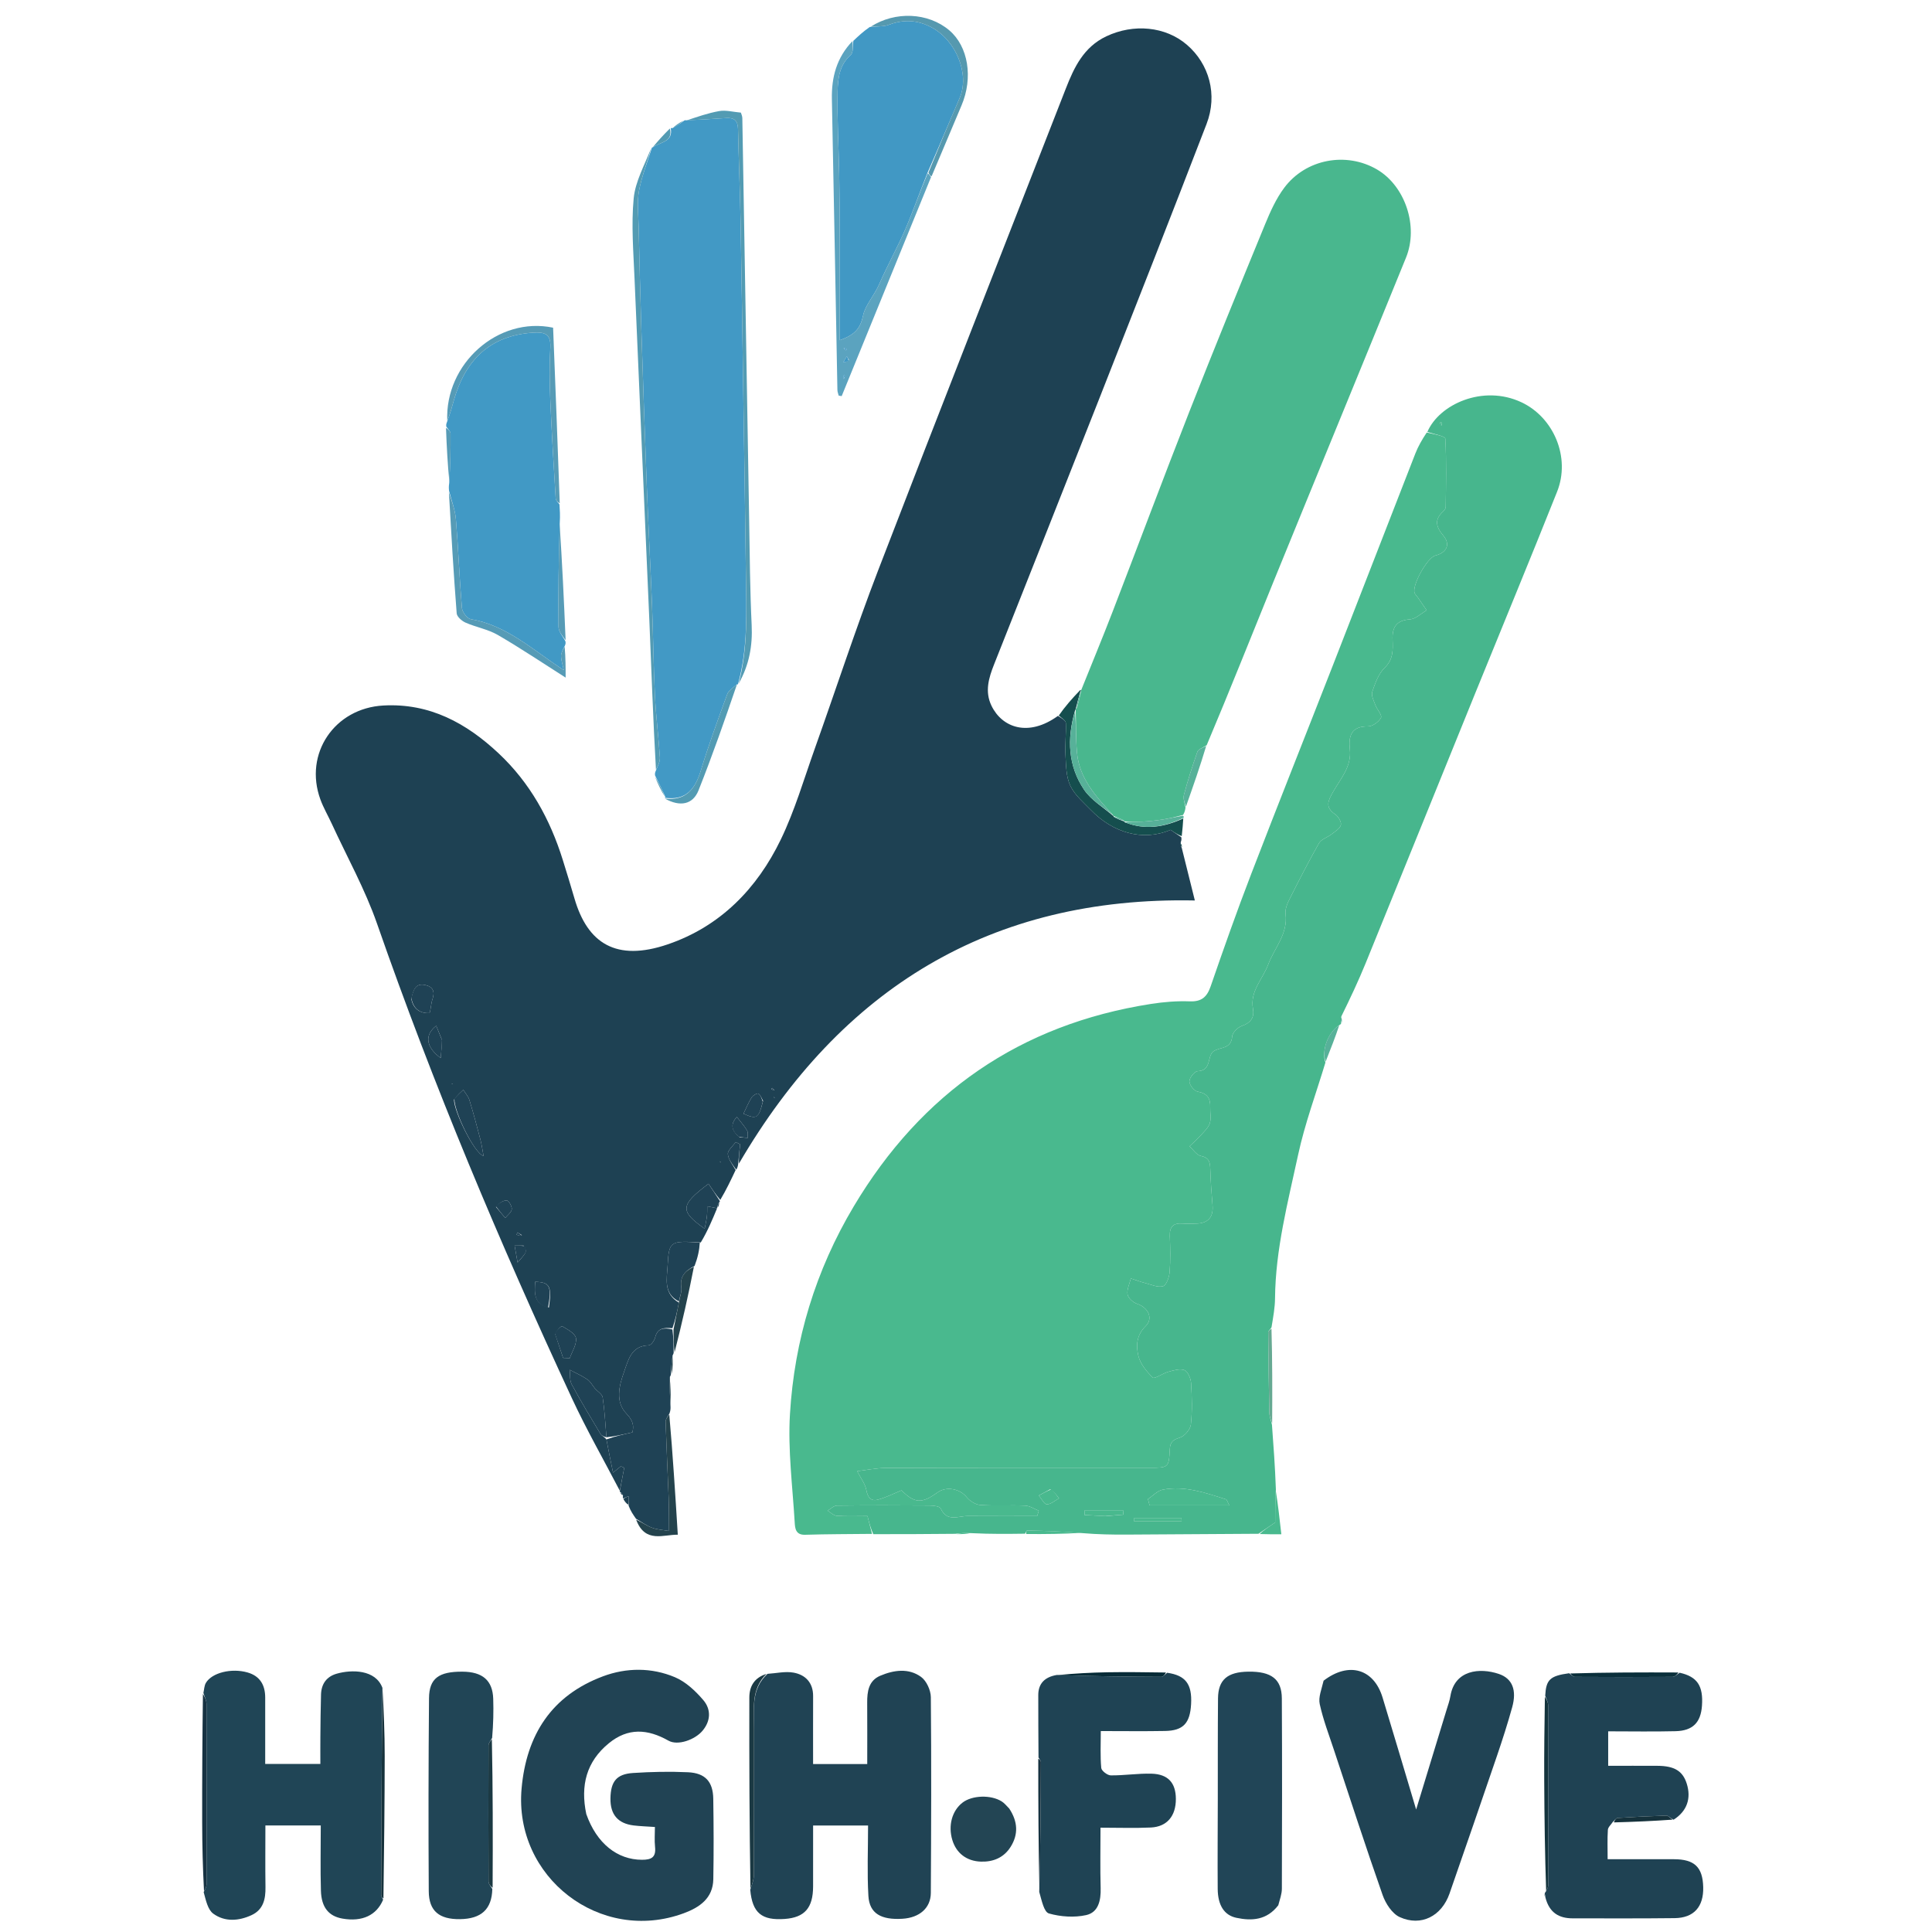 <svg version="1.1" id="Layer_1" xmlns="http://www.w3.org/2000/svg" xmlns:xlink="http://www.w3.org/1999/xlink" x="0px" y="0px"
	 width="100%" viewBox="0 0 720 720" enable-background="new 0 0 720 720" xml:space="preserve">
<path fill="#1E4153" opacity="1" stroke="none"
	d="
M440.235,312.01
	C440.308,312.491 440.382,312.973 440.042,313.852
	C439.891,314.835 440.153,315.42 440.414,316.005
	C442.081,322.705 443.748,329.405 445.285,335.58
	C369.233,334.028 313.49,368.349 275.372,433.652
	C275.312,431.104 275.567,428.768 275.821,426.432
	C275.269,426.159 274.717,425.887 274.165,425.614
	C273.118,427.123 271.132,428.708 271.246,430.123
	C271.412,432.162 273.103,434.077 274.143,436.046
	C272.377,439.786 270.61,443.527 268.424,447.166
	C266.68,445.096 265.356,443.13 264.027,441.155
	C253.468,449.132 253.247,451.276 262.62,457.918
	C262.934,456.189 263.278,454.693 263.457,453.177
	C263.598,451.98 263.535,450.759 263.563,449.548
	C264.789,449.792 266.014,450.035 267.24,450.279
	C265.481,454.523 263.723,458.767 261.159,463.025
	C249.753,462.402 249.297,462.378 248.796,471.788
	C248.554,476.322 247.127,482.057 252.999,485.423
	C252.333,488.898 251.667,491.949 250.583,495
	C247.322,494.674 244.992,495.002 244.152,498.446
	C243.873,499.59 242.617,501.344 241.768,501.366
	C235.282,501.541 234.217,506.657 232.609,511.134
	C230.686,516.487 229.197,522.437 233.523,526.903
	C236.16,529.626 236.191,531.661 235.674,533.806
	C232.062,534.625 229.031,535.313 226.005,535.629
	C225.579,530.415 225.323,525.546 224.597,520.748
	C224.413,519.537 222.7,518.577 221.74,517.459
	C220.78,516.341 220.078,514.882 218.912,514.085
	C216.854,512.679 214.529,511.663 212.316,510.484
	C212.536,512.316 212.249,514.422 213.064,515.932
	C216.435,522.177 220.107,528.262 223.766,534.347
	C224.207,535.08 225.241,535.458 226,536.43
	C226.788,540.68 227.576,544.5 228.465,548.808
	C230.125,547.459 230.741,546.959 231.357,546.459
	C231.783,546.636 232.21,546.814 232.637,546.992
	C232.084,549.839 231.531,552.687 230.977,555.534
	C224.999,544.056 218.565,532.79 213.12,521.065
	C186.256,463.218 161.512,404.504 140.514,344.226
	C136.048,331.406 129.333,319.368 123.636,306.977
	C122.247,303.955 120.541,301.056 119.404,297.946
	C113.161,280.865 124.655,263.915 142.881,262.922
	C160.11,261.983 173.794,269.467 185.832,280.76
	C197.523,291.727 205.017,305.32 209.748,320.521
	C211.23,325.28 212.698,330.045 214.087,334.832
	C218.942,351.556 229.628,358.489 248.847,351.934
	C268.419,345.258 282.134,331.175 290.969,312.887
	C296.216,302.025 299.625,290.264 303.698,278.849
	C311.574,256.774 318.827,234.464 327.24,212.597
	C350.297,152.67 373.821,92.921 397.161,33.103
	C400.285,25.096 403.84,17.534 412.305,13.531
	C422.452,8.733 434.321,9.816 442.304,16.669
	C450.644,23.829 453.851,35.284 449.652,46.192
	C436.452,80.477 423.005,114.666 409.551,148.852
	C396.587,181.792 383.49,214.679 370.467,247.596
	C368.48,252.616 366.928,257.695 369.498,263.01
	C373.451,271.187 383.218,274.782 394.265,266.791
	C395.771,267.684 397.177,268.551 397.211,269.469
	C397.36,273.445 396.855,277.451 397.076,281.419
	C397.291,285.275 397.294,289.48 398.875,292.831
	C400.516,296.309 403.824,299.058 406.605,301.929
	C414.685,310.271 425.888,313.711 436.232,309.258
	C437.537,310.155 438.886,311.083 440.235,312.01
M169.191,409.813
	C169.191,414.271 176.807,429.918 180.216,430.8
	C179.769,428.453 179.504,426.465 179,424.538
	C177.722,419.656 176.423,414.774 174.94,409.952
	C174.517,408.575 173.434,407.401 172.654,406.134
	C171.595,407.112 170.536,408.091 169.191,409.813
M153.297,372.335
	C154.02,376 156.539,377.681 159.976,377.556
	C160.425,377.539 160.574,374.101 161.174,372.356
	C162.128,369.583 161.42,367.778 158.544,367.102
	C154.856,366.236 154.037,368.894 153.297,372.335
M206.876,497.064
	C207.865,500.056 208.854,503.049 209.843,506.041
	C210.675,506.075 211.507,506.109 212.339,506.143
	C213.207,503.645 214.976,501.018 214.644,498.692
	C214.398,496.967 211.533,495.442 209.57,494.273
	C209.153,494.025 207.588,495.703 206.876,497.064
M164.578,387.211
	C163.925,385.607 163.272,384.003 162.57,382.279
	C158.174,385.638 158.637,390.215 164.235,394.303
	C164.477,391.789 164.661,389.875 164.578,387.211
M204.559,487.289
	C205.692,479.308 204.915,477.847 199.447,477.685
	C199.155,481.771 198.855,485.861 204.559,487.289
M284.382,410.253
	C283.816,409.308 283.443,408.008 282.61,407.558
	C282.141,407.305 280.578,408.244 280.095,409.014
	C278.907,410.911 278.058,413.022 277.069,415.054
	C282.039,417.261 282.719,416.829 284.382,410.253
M184.827,449.775
	C185.98,451.15 187.133,452.525 188.286,453.899
	C189.156,452.818 190.605,451.796 190.726,450.636
	C190.839,449.553 189.564,447.374 188.861,447.357
	C187.442,447.324 185.996,448.432 184.827,449.775
M275.629,423.802
	C276.652,423.888 277.675,423.974 278.698,424.06
	C278.618,423.116 278.839,421.986 278.396,421.263
	C277.351,419.558 275.989,418.046 274.595,416.249
	C272.208,418.878 272.414,421.176 275.629,423.802
M195.126,464.196
	C193.947,464.196 192.767,464.196 191.776,464.196
	C192.224,466.726 192.558,468.614 192.891,470.493
	C196.452,466.497 196.452,466.497 195.126,464.196
M194.527,460.314
	C193.979,459.975 193.432,459.636 192.884,459.297
	C192.749,459.572 192.614,459.846 192.479,460.121
	C193.016,460.326 193.552,460.531 194.527,460.314
M288.568,406.296
	C288.295,406.011 288.023,405.725 287.75,405.44
	C287.632,405.553 287.405,405.758 287.412,405.765
	C287.666,406.066 287.942,406.35 288.568,406.296
M168.755,403.825
	C168.588,403.881 168.421,403.936 168.255,403.991
	C168.422,404.045 168.59,404.099 168.755,403.825
M288.738,409.185
	C288.624,409.028 288.509,408.871 288.395,408.713
	C288.418,408.932 288.441,409.151 288.738,409.185
M268.262,432.815
	C268.376,432.973 268.49,433.131 268.605,433.288
	C268.582,433.069 268.559,432.85 268.262,432.815
M290.588,407.517
	C290.588,407.517 290.477,407.584 290.588,407.517
M280.482,420.589
	C280.482,420.589 280.416,420.477 280.482,420.589
z"/>
<path fill="#49B98E" opacity="1" stroke="none"
	d="
M324.99,571.632
	C316.669,571.725 308.345,571.705 300.03,571.965
	C296.465,572.076 296.288,569.479 296.163,567.364
	C295.367,553.93 293.597,540.412 294.39,527.055
	C296.031,499.449 303.961,473.392 318.192,449.54
	C343.397,407.296 380.127,381.75 428.946,374.135
	C433.694,373.394 438.573,372.994 443.363,373.174
	C447.826,373.341 449.803,371.57 451.204,367.502
	C456.023,353.507 460.96,339.542 466.276,325.729
	C476.314,299.643 486.678,273.683 496.846,247.648
	C507.073,221.463 517.21,195.243 527.44,169.059
	C528.463,166.44 529.854,163.964 531.701,161.193
	C534.524,161.802 538.575,162.538 538.628,163.496
	C539.097,171.961 538.876,180.465 538.782,188.957
	C538.775,189.525 538.253,190.204 537.788,190.633
	C534.462,193.695 535.17,196.368 537.887,199.611
	C540.625,202.88 539.176,205.94 534.935,207.028
	C531.891,207.808 526.104,218.173 527.186,220.996
	C527.412,221.584 527.961,222.043 528.334,222.58
	C529.456,224.194 530.565,225.818 531.678,227.438
	C529.604,228.623 527.592,230.664 525.442,230.821
	C520.383,231.192 518.812,233.709 518.969,238.305
	C519.097,242.076 519.348,245.662 516.019,248.867
	C513.72,251.081 512.489,254.62 511.408,257.782
	C510.946,259.135 511.936,261.087 512.526,262.671
	C513.158,264.37 515.158,266.506 514.66,267.465
	C513.851,269.024 511.482,270.729 509.794,270.706
	C503.476,270.623 502.523,274.425 503.055,279.224
	C503.772,285.68 499.619,290.136 496.828,295.07
	C494.971,298.353 493.648,300.818 497.588,303.471
	C498.746,304.251 500.005,306.365 499.707,307.452
	C499.324,308.848 497.485,309.915 496.145,310.959
	C494.66,312.116 492.405,312.733 491.572,314.202
	C487.633,321.14 484.003,328.258 480.416,335.388
	C479.626,336.959 478.889,338.914 479.098,340.569
	C480.045,348.046 474.935,353.264 472.591,359.516
	C470.565,364.918 465.768,369.37 466.95,375.947
	C467.521,379.124 466.162,381.198 462.818,382.327
	C461.284,382.844 459.292,384.824 459.19,386.261
	C458.841,391.143 454.573,390.072 452.189,391.831
	C449.792,393.6 451.612,398.989 446.319,399.2
	C445.167,399.246 443.255,401.658 443.251,402.985
	C443.246,404.315 445.025,406.58 446.311,406.808
	C449.889,407.442 451.131,409.284 451.012,412.62
	C450.941,414.618 451.44,416.759 450.868,418.579
	C450.344,420.246 448.807,421.643 447.565,423.022
	C446.237,424.497 444.732,425.812 443.304,427.197
	C444.697,428.445 445.936,430.463 447.515,430.778
	C450.679,431.409 450.961,433.211 451.04,435.774
	C451.178,440.237 451.486,444.699 451.877,449.148
	C452.265,453.57 450.238,455.93 445.731,455.996
	C444.065,456.02 442.39,456.102 440.733,455.98
	C437.351,455.73 435.826,457.082 435.96,460.597
	C436.132,465.091 436.241,469.614 435.886,474.086
	C435.736,475.98 434.669,478.995 433.426,479.336
	C431.426,479.884 428.916,478.705 426.656,478.124
	C424.887,477.668 423.17,477.012 421.429,476.445
	C420.957,478.444 419.891,480.545 420.21,482.408
	C420.443,483.771 422.304,485.411 423.779,485.898
	C427.862,487.247 429.935,491.298 426.943,494.217
	C423.48,497.597 423.363,501.541 424.224,505.23
	C424.932,508.261 427.303,511.153 429.625,513.393
	C430.248,513.993 433.336,511.78 435.391,511.227
	C437.36,510.698 439.753,509.931 441.406,510.613
	C442.707,511.15 443.777,513.692 443.883,515.409
	C444.202,520.556 444.362,525.775 443.803,530.88
	C443.602,532.708 441.457,535.217 439.688,535.766
	C437.156,536.552 436.095,537.404 435.957,540.041
	C435.593,546.991 435.5,546.997 428.37,546.998
	C395.705,547.002 363.041,546.953 330.377,547.061
	C326.419,547.074 322.462,547.925 319.458,548.276
	C320.773,550.87 322.435,552.97 322.864,555.297
	C323.366,558.022 324.544,559.527 327.049,558.896
	C330.086,558.132 332.938,556.633 335.978,555.409
	C340.778,560.241 343.538,560.449 349.318,556.225
	C352.669,553.776 357.722,554.806 360.218,557.904
	C361.39,559.358 363.527,560.737 365.315,560.86
	C370.868,561.241 376.47,560.851 382.038,561.097
	C383.758,561.174 385.43,562.328 387.123,562.988
	C386.921,563.659 386.719,564.329 386.517,565
	C377.907,565 369.297,565.042 360.688,564.98
	C357.13,564.954 352.94,567.338 350.575,562.183
	C350.185,561.333 347.843,561.071 346.398,561.06
	C334.9,560.97 323.4,560.95 311.902,561.091
	C310.733,561.105 309.578,562.324 308.416,562.984
	C309.567,563.654 310.685,564.824 311.875,564.903
	C315.66,565.152 319.472,564.995 323.283,564.995
	C323.932,567.518 324.461,569.575 324.99,571.632
z"/>
<path fill="#47B68D" opacity="1" stroke="none"
	d="
M325.449,571.739
	C324.461,569.575 323.932,567.518 323.283,564.995
	C319.472,564.995 315.66,565.152 311.875,564.903
	C310.685,564.824 309.567,563.654 308.416,562.984
	C309.578,562.324 310.733,561.105 311.902,561.091
	C323.4,560.95 334.9,560.97 346.398,561.06
	C347.843,561.071 350.185,561.333 350.575,562.183
	C352.94,567.338 357.13,564.954 360.688,564.98
	C369.297,565.042 377.907,565 386.517,565
	C386.719,564.329 386.921,563.659 387.123,562.988
	C385.43,562.328 383.758,561.174 382.038,561.097
	C376.47,560.851 370.868,561.241 365.315,560.86
	C363.527,560.737 361.39,559.358 360.218,557.904
	C357.722,554.806 352.669,553.776 349.318,556.225
	C343.538,560.449 340.778,560.241 335.978,555.409
	C332.938,556.633 330.086,558.132 327.049,558.896
	C324.544,559.527 323.366,558.022 322.864,555.297
	C322.435,552.97 320.773,550.87 319.458,548.276
	C322.462,547.925 326.419,547.074 330.377,547.061
	C363.041,546.953 395.705,547.002 428.37,546.998
	C435.5,546.997 435.593,546.991 435.957,540.041
	C436.095,537.404 437.156,536.552 439.688,535.766
	C441.457,535.217 443.602,532.708 443.803,530.88
	C444.362,525.775 444.202,520.556 443.883,515.409
	C443.777,513.692 442.707,511.15 441.406,510.613
	C439.753,509.931 437.36,510.698 435.391,511.227
	C433.336,511.78 430.248,513.993 429.625,513.393
	C427.303,511.153 424.932,508.261 424.224,505.23
	C423.363,501.541 423.48,497.597 426.943,494.217
	C429.935,491.298 427.862,487.247 423.779,485.898
	C422.304,485.411 420.443,483.771 420.21,482.408
	C419.891,480.545 420.957,478.444 421.429,476.445
	C423.17,477.012 424.887,477.668 426.656,478.124
	C428.916,478.705 431.426,479.884 433.426,479.336
	C434.669,478.995 435.736,475.98 435.886,474.086
	C436.241,469.614 436.132,465.091 435.96,460.597
	C435.826,457.082 437.351,455.73 440.733,455.98
	C442.39,456.102 444.065,456.02 445.731,455.996
	C450.238,455.93 452.265,453.57 451.877,449.148
	C451.486,444.699 451.178,440.237 451.04,435.774
	C450.961,433.211 450.679,431.409 447.515,430.778
	C445.936,430.463 444.697,428.445 443.304,427.197
	C444.732,425.812 446.237,424.497 447.565,423.022
	C448.807,421.643 450.344,420.246 450.868,418.579
	C451.44,416.759 450.941,414.618 451.012,412.62
	C451.131,409.284 449.889,407.442 446.311,406.808
	C445.025,406.58 443.246,404.315 443.251,402.985
	C443.255,401.658 445.167,399.246 446.319,399.2
	C451.612,398.989 449.792,393.6 452.189,391.831
	C454.573,390.072 458.841,391.143 459.19,386.261
	C459.292,384.824 461.284,382.844 462.818,382.327
	C466.162,381.198 467.521,379.124 466.95,375.947
	C465.768,369.37 470.565,364.918 472.591,359.516
	C474.935,353.264 480.045,348.046 479.098,340.569
	C478.889,338.914 479.626,336.959 480.416,335.388
	C484.003,328.258 487.633,321.14 491.572,314.202
	C492.405,312.733 494.66,312.116 496.145,310.959
	C497.485,309.915 499.324,308.848 499.707,307.452
	C500.005,306.365 498.746,304.251 497.588,303.471
	C493.648,300.818 494.971,298.353 496.828,295.07
	C499.619,290.136 503.772,285.68 503.055,279.224
	C502.523,274.425 503.476,270.623 509.794,270.706
	C511.482,270.729 513.851,269.024 514.66,267.465
	C515.158,266.506 513.158,264.37 512.526,262.671
	C511.936,261.087 510.946,259.135 511.408,257.782
	C512.489,254.62 513.72,251.081 516.019,248.867
	C519.348,245.662 519.097,242.076 518.969,238.305
	C518.812,233.709 520.383,231.192 525.442,230.821
	C527.592,230.664 529.604,228.623 531.678,227.438
	C530.565,225.818 529.456,224.194 528.334,222.58
	C527.961,222.043 527.412,221.584 527.186,220.996
	C526.104,218.173 531.891,207.808 534.935,207.028
	C539.176,205.94 540.625,202.88 537.887,199.611
	C535.17,196.368 534.462,193.695 537.788,190.633
	C538.253,190.204 538.775,189.525 538.782,188.957
	C538.876,180.465 539.097,171.961 538.628,163.496
	C538.575,162.538 534.524,161.802 531.939,160.968
	C536.305,150.699 552.65,143.199 566.97,149.904
	C579.048,155.56 585.367,170.48 580.285,183.243
	C570.252,208.439 559.867,233.496 549.661,258.624
	C536.075,292.077 522.552,325.556 508.925,358.993
	C506.268,365.512 503.262,371.89 499.912,378.712
	C499.543,379.834 499.68,380.576 499.816,381.319
	C499.816,381.319 499.761,381.721 499.23,381.955
	C494.769,384.848 492.457,391.552 493.94,395.986
	C490.488,407.449 486.271,418.747 483.76,430.412
	C479.966,448.038 475.331,465.594 475.166,483.843
	C475.135,487.266 474.519,490.684 473.844,494.689
	C473.208,495.651 472.63,496.031 472.633,496.405
	C472.717,506.372 472.819,516.339 473.037,526.304
	C473.072,527.864 473.679,529.412 474.021,530.966
	C474.599,538.752 475.177,546.538 475.484,555.058
	C475.214,559.914 475.214,564.036 475.214,567.38
	C472.616,569.141 470.81,570.367 469.003,571.592
	C452.607,571.697 436.211,571.818 419.815,571.898
	C414.512,571.924 409.209,571.843 403.316,571.347
	C396.077,570.697 389.429,570.497 382.779,570.378
	C382.529,570.373 382.265,571.15 382.007,571.562
	C375.64,571.643 369.273,571.723 362.343,571.375
	C359.855,571.166 357.931,571.387 356.006,571.608
	C345.973,571.687 335.94,571.767 325.449,571.739
M448.43,561
	C451.461,561 454.492,561 458.139,561
	C457.359,559.533 457.228,558.86 456.914,558.76
	C449.254,556.321 441.567,553.605 433.378,555.137
	C431.367,555.513 429.647,557.445 427.794,558.661
	C428.003,559.441 428.213,560.221 428.423,561
	C434.767,561 441.11,561 448.43,561
M412.393,565
	C414.473,564.828 416.554,564.656 418.634,564.485
	C418.596,563.927 418.558,563.368 418.521,562.81
	C413.772,562.81 409.023,562.81 404.274,562.81
	C404.242,563.409 404.21,564.007 404.178,564.605
	C406.607,564.737 409.036,564.868 412.393,565
M391.392,555.007
	C389.973,555.782 388.555,556.557 387.136,557.333
	C388.131,558.498 389.105,560.586 390.125,560.609
	C391.623,560.643 393.154,559.2 394.67,558.386
	C393.842,557.269 393.014,556.152 391.392,555.007
M432.456,567
	C435.094,567 437.731,567 440.368,567
	C440.341,566.561 440.314,566.121 440.287,565.682
	C434.429,565.682 428.571,565.682 422.713,565.682
	C422.703,566.121 422.693,566.561 422.683,567
	C425.622,567 428.561,567 432.456,567
M537.202,158.609
	C537.207,158.215 537.211,157.82 537.215,157.425
	C537.051,157.424 536.745,157.411 536.744,157.423
	C536.714,157.815 536.712,158.21 537.202,158.609
z"/>
<path fill="#49B78E" opacity="1" stroke="none"
	d="
M441.797,300.955
	C441.68,301.783 441.562,302.61 440.876,303.723
	C437.901,304.496 435.509,305.079 433.084,305.44
	C430.572,305.814 428.033,306.075 425.497,306.196
	C423.32,306.3 421.131,306.136 418.949,306.104
	C418.952,306.117 418.928,306.128 418.807,305.793
	C417.433,305.008 416.179,304.558 414.958,304.081
	C414.99,304.055 414.924,304.12 414.809,303.792
	C408.421,296.833 402.204,290.099 401.359,280.413
	C400.904,275.2 401.038,269.936 400.879,264.528
	C400.851,264.36 400.938,264.033 401.245,263.886
	C401.997,261.742 402.441,259.744 402.845,257.58
	C402.805,257.413 402.96,257.106 402.96,257.106
	C406.846,247.425 410.845,237.787 414.598,228.055
	C424.178,203.209 433.48,178.254 443.212,153.468
	C452.398,130.076 461.917,106.812 471.467,83.565
	C473.412,78.83 475.584,73.998 478.626,69.941
	C486.673,59.206 501.72,56.487 513.141,63.14
	C523.607,69.237 528.754,84.277 523.978,96.018
	C507.608,136.265 491.033,176.429 474.636,216.665
	C466.407,236.859 458.392,257.141 449.704,277.697
	C448.131,278.72 446.563,279.227 446.23,280.171
	C444.363,285.453 442.659,290.803 441.216,296.215
	C440.835,297.642 441.573,299.367 441.797,300.955
z"/>
<path fill="#4299C5" opacity="1" stroke="none"
	d="
M244.131,288.996
	C244.068,288.548 244.004,288.101 244.396,287.229
	C245.235,285.291 246.03,283.749 245.931,282.267
	C245.416,274.522 244.445,266.804 244.066,259.055
	C243.521,247.939 243.435,236.803 243,225.681
	C242.416,210.761 241.612,195.85 241.037,180.93
	C240.289,161.517 239.633,142.101 239.012,122.683
	C238.603,109.894 238.297,97.101 238.005,84.309
	C237.905,79.898 237.354,75.366 238.142,71.099
	C239.156,65.611 241.311,60.333 242.974,54.965
	C242.974,54.965 243.003,54.996 243.313,54.86
	C246.237,52.868 250.894,52.882 249.973,47.789
	C249.973,47.789 250.117,47.662 250.613,47.749
	C252.406,46.864 253.703,45.893 255,44.921
	C255,44.921 255.185,44.745 255.782,44.832
	C261.159,44.609 265.941,44.303 270.722,43.992
	C273.595,43.806 274.972,44.988 275.037,48.026
	C275.281,59.466 275.769,70.901 275.984,82.341
	C276.389,103.759 276.672,125.18 276.996,146.6
	C277.336,169.1 277.721,191.599 277.978,214.101
	C278.134,227.816 278.788,241.584 275.007,255.021
	C275.007,255.021 274.996,255.003 274.633,255.039
	C273.151,256.295 271.519,257.327 270.995,258.764
	C267.568,268.149 264.111,277.54 261.204,287.093
	C259.088,294.049 255.669,298.463 247.708,297.297
	C247.708,297.297 247.978,297.228 247.912,296.871
	C246.608,294.008 245.37,291.502 244.131,288.996
z"/>
<path fill="#214354" opacity="1" stroke="none"
	d="
M218.492,676.049
	C222.365,687.015 230.056,693.068 239.244,693.087
	C242.808,693.095 244.526,692.145 244.117,688.302
	C243.857,685.863 244.068,683.374 244.068,680.865
	C241.091,680.658 238.606,680.59 236.15,680.292
	C230.249,679.577 227.401,676.194 227.499,670.191
	C227.601,663.906 229.766,661.142 235.933,660.741
	C242.729,660.298 249.58,660.151 256.38,660.465
	C262.827,660.762 265.715,663.978 265.813,670.348
	C265.967,680.338 266.01,690.333 265.83,700.322
	C265.702,707.429 260.718,710.832 254.838,713.005
	C223.734,724.498 191.43,699.619 194.381,666.524
	C196.162,646.545 205.555,631.884 224.695,624.721
	C233.453,621.443 242.847,621.384 251.537,625.056
	C255.565,626.758 259.187,630.164 262.093,633.566
	C265.001,636.972 264.949,641.267 261.802,645.011
	C259.005,648.339 252.619,650.671 249.118,648.691
	C241.341,644.294 234.036,643.812 226.894,649.66
	C218.548,656.494 216.246,665.365 218.492,676.049
z"/>
<path fill="#204354" opacity="1" stroke="none"
	d="
M286.02,623.791
	C289.279,623.592 292.653,622.767 295.769,623.343
	C300.206,624.163 303.043,627.121 303.023,632.094
	C302.99,640.408 303.014,648.722 303.014,657.417
	C309.685,657.417 316.074,657.417 323.194,657.417
	C323.194,649.789 323.23,642.184 323.179,634.581
	C323.151,630.383 323.688,626.341 328.042,624.499
	C333.098,622.36 338.612,621.564 343.256,624.934
	C345.282,626.405 346.87,629.895 346.895,632.485
	C347.126,656.796 347.027,681.11 346.894,705.423
	C346.863,711.067 342.668,714.671 336.327,715.065
	C328.329,715.563 324.015,713.078 323.628,706.577
	C323.117,697.97 323.502,689.31 323.502,680.31
	C316.479,680.31 310.08,680.31 303.021,680.31
	C303.021,687.834 303.035,695.433 303.017,703.032
	C302.997,711.032 299.859,714.605 292.439,715.137
	C283.921,715.747 280.375,712.978 279.59,704.24
	C280.368,702.025 280.957,700.314 280.963,698.602
	C281.029,680.487 280.986,662.373 281.009,644.259
	C281.018,637.04 279.787,629.495 286.02,623.791
z"/>
<path fill="#204556" opacity="1" stroke="none"
	d="
M142.779,707.959
	C140.339,713.788 134.972,716.283 127.624,715.004
	C122.534,714.118 119.78,710.87 119.596,704.596
	C119.362,696.625 119.54,688.642 119.54,680.299
	C112.451,680.299 105.903,680.299 98.905,680.299
	C98.905,688.052 98.824,695.669 98.935,703.283
	C99.001,707.739 98.148,711.682 93.729,713.721
	C88.944,715.929 83.783,716.287 79.497,713.178
	C77.416,711.668 76.746,708.212 75.896,705.124
	C76.571,703.844 76.975,703.077 76.976,702.309
	C77.01,679.867 77.024,657.425 76.952,634.983
	C76.947,633.621 76.204,632.261 75.805,630.901
	C76.095,629.645 76.103,628.222 76.728,627.163
	C78.971,623.361 86.274,621.563 92.255,623.278
	C96.9,624.61 98.83,627.973 98.832,632.628
	C98.835,640.745 98.833,648.862 98.833,657.369
	C105.624,657.369 112.008,657.369 119.388,657.369
	C119.388,654.213 119.361,650.816 119.394,647.42
	C119.446,642.106 119.474,636.79 119.635,631.479
	C119.753,627.582 121.668,624.821 125.486,623.734
	C130.994,622.165 139.949,622.109 142.525,629.027
	C142.203,655.185 142.111,680.678 142.062,706.172
	C142.061,706.767 142.529,707.363 142.779,707.959
z"/>
<path fill="#4199C5" opacity="1" stroke="none"
	d="
M210.721,239.03
	C210.79,239.462 210.859,239.894 210.503,240.666
	C209.723,242.175 209.069,243.348 209.088,244.511
	C209.112,246.058 209.661,247.596 210.112,249.745
	C198.443,242.141 188.864,233.033 175.448,230.743
	C174.105,230.513 172.278,228.11 172.149,226.591
	C171.218,215.572 170.822,204.508 169.901,193.488
	C169.604,189.938 168.239,186.477 167.362,182.975
	C167.275,182.218 167.187,181.461 167.412,180.005
	C167.813,173.402 167.97,167.497 167.914,161.595
	C167.905,160.721 166.882,159.857 166.328,158.989
	C166.273,158.546 166.218,158.104 166.593,157.23
	C167.713,154.31 168.397,151.821 169.094,149.335
	C173.244,134.539 182.257,125.048 198.68,123.969
	C202.782,123.699 205.388,124.331 205.093,129.464
	C204.726,135.832 204.792,142.247 205.057,148.626
	C205.57,160.999 206.329,173.361 207.084,185.722
	C207.132,186.509 208.014,187.246 208.508,188.006
	C208.644,190.06 208.78,192.113 208.606,194.925
	C208.203,208.33 208.001,220.979 208.139,233.624
	C208.159,235.435 209.819,237.229 210.721,239.03
z"/>
<path fill="#1F4253" opacity="1" stroke="none"
	d="
M575.855,631.948
	C576.185,625.994 577.567,624.545 584.778,623.564
	C585.814,624.337 586.355,624.92 586.9,624.923
	C599.03,624.985 611.161,625.017 623.291,624.923
	C624.186,624.916 625.074,623.915 625.964,623.376
	C632.511,624.841 634.808,628.249 634.272,635.704
	C633.824,641.931 630.864,645.003 624.445,645.164
	C616.163,645.371 607.872,645.214 599.322,645.214
	C599.322,649.618 599.322,653.529 599.322,658.061
	C605.51,658.061 611.594,658.034 617.678,658.068
	C624.04,658.103 627.119,660.01 628.608,664.739
	C630.298,670.102 628.795,674.935 623.678,678.165
	C622.344,677.482 621.685,676.602 621.052,676.622
	C614.982,676.808 608.914,677.1 602.855,677.506
	C602.205,677.549 601.616,678.51 600.999,679.045
	C600.372,680.006 599.27,680.936 599.205,681.934
	C598.981,685.379 599.119,688.848 599.119,692.872
	C607.664,692.872 615.772,692.851 623.881,692.878
	C631.513,692.904 634.549,695.84 634.736,703.294
	C634.919,710.592 631.263,714.748 624.097,714.834
	C611.437,714.986 598.775,714.913 586.114,714.91
	C581.106,714.909 577.426,712.934 575.934,707.142
	C575.846,706.229 575.756,706.016 575.665,705.804
	C575.665,705.804 575.651,705.388 576.089,704.937
	C576.682,703.854 576.973,703.221 576.974,702.588
	C576.999,680.237 577.015,657.886 576.951,635.535
	C576.947,634.338 576.237,633.143 575.855,631.948
z"/>
<path fill="#204354" opacity="1" stroke="none"
	d="
M493.264,626.346
	C502.651,619.144 511.982,621.906 515.234,632.585
	C519.443,646.41 523.539,660.269 527.756,674.355
	C531.527,662.007 535.296,649.678 539.053,637.346
	C539.586,635.596 540.23,633.855 540.527,632.061
	C542.135,622.325 551.44,621.431 558.548,623.816
	C563.681,625.539 565.3,629.933 563.55,636.235
	C561.863,642.311 559.933,648.328 557.899,654.299
	C552.061,671.44 546.149,688.556 540.199,705.658
	C537.268,714.081 529.6,718.079 521.628,714.444
	C518.801,713.156 516.371,709.381 515.259,706.215
	C508.967,688.308 503.117,670.246 497.149,652.226
	C495.265,646.538 493.104,640.9 491.826,635.073
	C491.255,632.47 492.551,629.457 493.264,626.346
z"/>
<path fill="#4198C4" opacity="1" stroke="none"
	d="
M318.026,15.212
	C319.811,13.515 321.595,11.818 324.14,10.055
	C327.025,9.766 329.31,9.968 331.242,9.237
	C336.693,7.174 341.83,7.425 346.979,10.099
	C356.353,14.97 361.459,27.682 357.626,36.55
	C353.676,45.689 349.847,54.88 345.698,64.282
	C342.76,71.523 340.325,78.632 337.355,85.51
	C334.377,92.406 330.653,98.98 327.671,105.874
	C325.905,109.956 322.448,113.814 321.702,117.376
	C320.636,122.469 318.612,124.723 312.979,126.782
	C312.979,114.022 313.005,101.835 312.97,89.649
	C312.946,81.403 312.899,73.156 312.749,64.911
	C312.561,54.623 311.926,44.329 312.149,34.051
	C312.253,29.262 312.811,24.203 317.044,20.479
	C318.099,19.551 317.737,17.011 318.026,15.212
z"/>
<path fill="#1F4354" opacity="1" stroke="none"
	d="
M434.958,623.389
	C441.824,624.354 444.3,627.595 443.887,635.075
	C443.494,642.196 440.962,644.956 434.207,645.083
	C426.414,645.23 418.616,645.117 410.233,645.117
	C410.233,649.998 409.998,654.46 410.402,658.863
	C410.5,659.933 412.695,661.619 413.941,661.632
	C419.009,661.686 424.092,660.856 429.151,661
	C435.336,661.177 438.176,664.435 438.211,670.381
	C438.249,676.738 434.935,680.78 428.877,681.063
	C422.905,681.342 416.909,681.124 410.124,681.124
	C410.124,688.793 409.97,696.216 410.181,703.628
	C410.311,708.211 409.349,712.695 404.766,713.705
	C400.353,714.677 395.284,714.336 390.923,713.097
	C389.049,712.565 388.233,708.307 387.292,705.048
	C387.75,688.464 387.86,672.575 387.912,656.685
	C387.914,656.125 387.332,655.563 387.022,655.003
	C386.987,647.226 386.908,639.45 386.934,631.674
	C386.947,627.461 389.279,624.974 393.87,624.204
	C407.274,624.7 420.029,624.868 432.785,624.914
	C433.508,624.917 434.234,623.92 434.958,623.389
z"/>
<path fill="#214557" opacity="1" stroke="none"
	d="
M476.378,710.041
	C472.101,715.61 466.527,715.927 460.767,714.712
	C456.175,713.743 453.847,709.963 453.803,703.919
	C453.721,692.761 453.817,681.601 453.836,670.442
	C453.856,657.95 453.808,645.458 453.918,632.967
	C453.979,625.995 457.42,623.073 465.261,622.975
	C473.778,622.868 477.66,625.748 477.701,632.931
	C477.835,656.581 477.786,680.232 477.713,703.882
	C477.707,705.828 476.988,707.771 476.378,710.041
z"/>
<path fill="#214556" opacity="1" stroke="none"
	d="
M183.472,703.975
	C183.283,711.486 179.398,715.11 171.426,715.212
	C163.699,715.312 159.831,712.202 159.786,704.811
	C159.639,680.824 159.673,656.834 159.883,632.847
	C159.947,625.467 163.549,622.921 172.36,622.982
	C179.86,623.033 183.593,626.255 183.809,633.1
	C183.956,637.76 183.855,642.428 183.402,647.683
	C182.63,648.991 182.053,649.707 182.051,650.426
	C181.997,667.349 181.981,684.273 182.063,701.196
	C182.067,702.125 182.981,703.049 183.472,703.975
z"/>
<path fill="#1F4255" opacity="1" stroke="none"
	d="
M226,536.43
	C229.031,535.313 232.062,534.625 235.674,533.806
	C236.191,531.661 236.16,529.626 233.523,526.903
	C229.197,522.437 230.686,516.487 232.609,511.134
	C234.217,506.657 235.282,501.541 241.768,501.366
	C242.617,501.344 243.873,499.59 244.152,498.446
	C244.992,495.002 247.322,494.674 250.583,495.455
	C251.016,498.649 251.032,501.389 251.048,504.129
	C251.048,504.129 250.991,504.59 250.661,505.107
	C250.235,507.789 250.138,509.954 250.042,512.119
	C250.042,512.119 249.987,512.584 249.655,513.113
	C249.507,517.086 249.69,520.531 249.874,523.975
	C249.909,524.735 249.944,525.495 249.509,526.738
	C248.694,528.088 248.026,528.967 248.055,529.822
	C248.373,539.253 248.813,548.68 249.189,558.109
	C249.285,560.531 249.281,562.958 249.309,565.383
	C249.329,567.105 249.326,568.828 249.333,570.551
	C247.196,570.172 244.951,570.081 242.951,569.333
	C240.853,568.549 238.99,567.136 237.024,565.998
	C236.019,564.565 235.014,563.132 234.259,561.122
	C234.413,559.555 234.318,558.565 234.223,557.574
	C233.572,557.858 232.921,558.142 232.27,558.426
	C232.161,558.273 232.051,558.121 232.175,557.377
	C232.019,556.583 231.63,556.38 231.24,556.177
	C231.061,556.079 230.992,555.932 231.005,555.635
	C231.531,552.687 232.084,549.839 232.637,546.992
	C232.21,546.814 231.783,546.636 231.357,546.459
	C230.741,546.959 230.125,547.459 228.465,548.808
	C227.576,544.5 226.788,540.68 226,536.43
z"/>
<path fill="#5BA3BF" opacity="1" stroke="none"
	d="
M317.706,15.295
	C317.737,17.011 318.099,19.551 317.044,20.479
	C312.811,24.203 312.253,29.262 312.149,34.051
	C311.926,44.329 312.561,54.623 312.749,64.911
	C312.899,73.156 312.946,81.403 312.97,89.649
	C313.005,101.835 312.979,114.022 312.979,126.782
	C318.612,124.723 320.636,122.469 321.702,117.376
	C322.448,113.814 325.905,109.956 327.671,105.874
	C330.653,98.98 334.377,92.406 337.355,85.51
	C340.325,78.632 342.76,71.523 345.725,64.572
	C346.34,65.079 346.659,65.53 346.978,65.981
	C335.874,93.195 324.771,120.408 313.667,147.622
	C313.296,147.561 312.924,147.499 312.552,147.438
	C312.387,146.74 312.089,146.045 312.076,145.344
	C311.386,109.216 310.761,73.086 310.019,36.958
	C309.851,28.799 311.77,21.493 317.706,15.295
M316.386,134.19
	C316.118,133.723 315.85,133.255 315.582,132.788
	C315.13,133.547 314.678,134.306 314.226,135.065
	C314.844,134.955 315.463,134.845 316.386,134.19
M314.42,129.701
	C314.696,129.99 314.972,130.28 315.248,130.569
	C315.368,130.455 315.598,130.247 315.591,130.239
	C315.333,129.933 315.054,129.646 314.42,129.701
M314.457,141.257
	C314.589,140.858 314.741,140.463 314.834,140.054
	C314.851,139.975 314.634,139.842 314.525,139.734
	C314.395,140.132 314.265,140.531 314.457,141.257
z"/>
<path fill="#234554" opacity="1" stroke="none"
	d="
M376.115,673.996
	C379.35,678.907 379.55,683.64 376.62,688.29
	C374.107,692.276 370.173,693.917 365.59,693.775
	C360.202,693.609 356.37,690.591 354.9,685.705
	C353.281,680.324 354.802,674.779 358.722,671.769
	C362.291,669.03 369.298,668.786 373.341,671.358
	C374.3,671.968 375.053,672.902 376.115,673.996
z"/>
<path fill="#539BB3" opacity="1" stroke="none"
	d="
M275.265,254.784
	C278.788,241.584 278.134,227.816 277.978,214.101
	C277.721,191.599 277.336,169.1 276.996,146.6
	C276.672,125.18 276.389,103.759 275.984,82.341
	C275.769,70.901 275.281,59.466 275.037,48.026
	C274.972,44.988 273.595,43.806 270.722,43.992
	C265.941,44.303 261.159,44.609 255.905,44.866
	C259.628,43.634 263.77,42.143 268.043,41.393
	C270.513,40.96 273.193,41.721 276.108,41.973
	C276.247,42.478 276.63,43.234 276.643,43.997
	C277.506,93.843 278.327,143.689 279.185,193.535
	C279.411,206.678 279.493,219.831 280.123,232.957
	C280.493,240.677 279.21,247.808 275.265,254.784
z"/>
<path fill="#539BB3" opacity="1" stroke="none"
	d="
M242.687,55.15
	C241.311,60.333 239.156,65.611 238.142,71.099
	C237.354,75.366 237.905,79.898 238.005,84.309
	C238.297,97.101 238.603,109.894 239.012,122.683
	C239.633,142.101 240.289,161.517 241.037,180.93
	C241.612,195.85 242.416,210.761 243,225.681
	C243.435,236.803 243.521,247.939 244.066,259.055
	C244.445,266.804 245.416,274.522 245.931,282.267
	C246.03,283.749 245.235,285.291 244.461,286.894
	C243.381,268.353 242.778,249.718 241.988,231.092
	C240.188,188.68 238.251,146.274 236.474,103.861
	C236.056,93.895 235.222,83.834 236.151,73.965
	C236.749,67.615 240.218,61.536 242.687,55.15
z"/>
<path fill="#569BB6" opacity="1" stroke="none"
	d="
M208.6,187.564
	C208.014,187.246 207.132,186.509 207.084,185.722
	C206.329,173.361 205.57,160.999 205.057,148.626
	C204.792,142.247 204.726,135.832 205.093,129.464
	C205.388,124.331 202.782,123.699 198.68,123.969
	C182.257,125.048 173.244,134.539 169.094,149.335
	C168.397,151.821 167.713,154.31 166.683,156.905
	C165.724,135.541 185.621,117.804 206.126,122.119
	C206.978,143.698 207.835,165.41 208.6,187.564
z"/>
<path fill="#154E4E" opacity="1" stroke="none"
	d="
M402.61,257.124
	C402.96,257.106 402.805,257.413 402.59,257.85
	C401.897,260.202 401.417,262.117 400.938,264.033
	C400.938,264.033 400.851,264.36 400.619,264.845
	C397.541,275.48 398.07,285.452 403.974,294.258
	C406.626,298.214 411.214,300.872 414.924,304.12
	C414.924,304.12 414.99,304.055 415.07,304.408
	C416.41,305.217 417.669,305.673 418.928,306.128
	C418.928,306.128 418.952,306.117 419.159,306.43
	C426.834,309.501 433.977,308.181 440.973,305.022
	C440.834,307.077 440.695,309.132 440.395,311.598
	C438.886,311.083 437.537,310.155 436.232,309.258
	C425.888,313.711 414.685,310.271 406.605,301.929
	C403.824,299.058 400.516,296.309 398.875,292.831
	C397.294,289.48 397.291,285.275 397.076,281.419
	C396.855,277.451 397.36,273.445 397.211,269.469
	C397.177,268.551 395.771,267.684 394.566,266.665
	C396.845,263.405 399.552,260.274 402.61,257.124
z"/>
<path fill="#569BB6" opacity="1" stroke="none"
	d="
M167.289,183.419
	C168.239,186.477 169.604,189.938 169.901,193.488
	C170.822,204.508 171.218,215.572 172.149,226.591
	C172.278,228.11 174.105,230.513 175.448,230.743
	C188.864,233.033 198.443,242.141 210.112,249.745
	C209.661,247.596 209.112,246.058 209.088,244.511
	C209.069,243.348 209.723,242.175 210.436,240.99
	C210.794,245.043 210.794,249.111 210.794,252.525
	C202.488,247.252 194.18,241.659 185.537,236.641
	C181.876,234.515 177.438,233.767 173.508,232.04
	C172.12,231.43 170.291,229.842 170.193,228.581
	C169.033,213.688 168.163,198.773 167.289,183.419
z"/>
<path fill="#5699AF" opacity="1" stroke="none"
	d="
M347.182,65.695
	C346.659,65.53 346.34,65.079 345.993,64.338
	C349.847,54.88 353.676,45.689 357.626,36.55
	C361.459,27.682 356.353,14.97 346.979,10.099
	C341.83,7.425 336.693,7.174 331.242,9.237
	C329.31,9.968 327.025,9.766 324.473,9.97
	C333.589,4.078 345.91,4.637 353.77,11.298
	C360.856,17.305 362.72,28.984 358.329,39.296
	C354.631,47.979 351.03,56.703 347.182,65.695
z"/>
<path fill="#1F4255" opacity="1" stroke="none"
	d="
M252.998,484.999
	C247.127,482.057 248.554,476.322 248.796,471.788
	C249.297,462.378 249.753,462.402 260.792,463.063
	C260.64,465.86 260.05,468.632 258.851,471.766
	C255.089,473.701 253.321,475.898 253.901,479.766
	C254.15,481.428 253.332,483.25 252.998,484.999
z"/>
<path fill="#1B3943" opacity="1" stroke="none"
	d="
M285.647,623.817
	C279.787,629.495 281.018,637.04 281.009,644.259
	C280.986,662.373 281.029,680.487 280.963,698.602
	C280.957,700.314 280.368,702.025 279.68,703.861
	C279.282,680.206 279.215,656.426 279.257,632.646
	C279.264,628.497 281.044,625.256 285.647,623.817
z"/>
<path fill="#173242" opacity="1" stroke="none"
	d="
M75.629,631.276
	C76.204,632.261 76.947,633.621 76.952,634.983
	C77.024,657.425 77.01,679.867 76.976,702.309
	C76.975,703.077 76.571,703.844 76.031,704.784
	C75.58,696.325 75.359,687.693 75.344,679.061
	C75.316,663.258 75.41,647.455 75.629,631.276
z"/>
<path fill="#24434D" opacity="1" stroke="none"
	d="
M237.072,566.346
	C238.99,567.136 240.853,568.549 242.951,569.333
	C244.951,570.081 247.196,570.172 249.333,570.551
	C249.326,568.828 249.329,567.105 249.309,565.383
	C249.281,562.958 249.285,560.531 249.189,558.109
	C248.813,548.68 248.373,539.253 248.055,529.822
	C248.026,528.967 248.694,528.088 249.417,527.109
	C250.723,541.884 251.65,556.77 252.596,571.956
	C247.448,571.772 240.442,575.341 237.072,566.346
z"/>
<path fill="#539BB3" opacity="1" stroke="none"
	d="
M247.816,297.626
	C255.669,298.463 259.088,294.049 261.204,287.093
	C264.111,277.54 267.568,268.149 270.995,258.764
	C271.519,257.327 273.151,256.295 274.643,255.039
	C270.154,268.2 265.514,281.486 260.32,294.552
	C258.213,299.854 253.427,300.775 247.816,297.626
z"/>
<path fill="#14343D" opacity="1" stroke="none"
	d="
M575.736,632.366
	C576.237,633.143 576.947,634.338 576.951,635.535
	C577.015,657.886 576.999,680.237 576.974,702.588
	C576.973,703.221 576.682,703.854 576.205,704.765
	C575.744,691.094 575.547,677.146 575.484,663.197
	C575.437,653.06 575.566,642.922 575.736,632.366
z"/>
<path fill="#1B3943" opacity="1" stroke="none"
	d="
M183.583,703.52
	C182.981,703.049 182.067,702.125 182.063,701.196
	C181.981,684.273 181.997,667.349 182.051,650.426
	C182.053,649.707 182.63,648.991 183.304,648.142
	C183.678,666.363 183.686,684.714 183.583,703.52
z"/>
<path fill="#1F4255" opacity="1" stroke="none"
	d="
M267.221,450.274
	C266.014,450.035 264.789,449.792 263.563,449.548
	C263.535,450.759 263.598,451.98 263.457,453.177
	C263.278,454.693 262.934,456.189 262.62,457.918
	C253.247,451.276 253.468,449.132 264.027,441.155
	C265.356,443.13 266.68,445.096 268.166,447.431
	C268.328,447.799 268.308,447.878 267.979,448.086
	C267.509,448.946 267.368,449.597 267.227,450.249
	C267.227,450.249 267.202,450.269 267.221,450.274
z"/>
<path fill="#569BB6" opacity="1" stroke="none"
	d="
M210.789,238.565
	C209.819,237.229 208.159,235.435 208.139,233.624
	C208.001,220.979 208.203,208.33 208.554,195.365
	C209.494,209.399 210.176,223.749 210.789,238.565
z"/>
<path fill="#24434D" opacity="1" stroke="none"
	d="
M252.999,485.423
	C253.332,483.25 254.15,481.428 253.901,479.766
	C253.321,475.898 255.089,473.701 258.602,472.066
	C256.555,482.601 254.148,493.199 251.395,503.963
	C251.032,501.389 251.016,498.649 251.001,495.455
	C251.667,491.949 252.333,488.898 252.999,485.423
z"/>
<path fill="#0A2F3B" opacity="1" stroke="none"
	d="
M625.506,623.284
	C625.074,623.915 624.186,624.916 623.291,624.923
	C611.161,625.017 599.03,624.985 586.9,624.923
	C586.355,624.92 585.814,624.337 585.15,623.654
	C598.369,623.252 611.708,623.222 625.506,623.284
z"/>
<path fill="#062B37" opacity="1" stroke="none"
	d="
M434.5,623.295
	C434.234,623.92 433.508,624.917 432.785,624.914
	C420.029,624.868 407.274,624.7 394.241,624.238
	C400.212,623.67 406.457,623.311 412.708,623.206
	C419.817,623.086 426.931,623.193 434.5,623.295
z"/>
<path fill="#16323C" opacity="1" stroke="none"
	d="
M142.892,707.504
	C142.529,707.363 142.061,706.767 142.062,706.172
	C142.111,680.678 142.203,655.185 142.544,629.372
	C143.001,637.485 143.375,645.918 143.368,654.352
	C143.354,671.918 143.139,689.484 142.892,707.504
z"/>
<path fill="#57B199" opacity="1" stroke="none"
	d="
M441.958,300.613
	C441.573,299.367 440.835,297.642 441.216,296.215
	C442.659,290.803 444.363,285.453 446.23,280.171
	C446.563,279.227 448.131,278.72 449.509,278.003
	C447.3,285.421 444.71,292.846 441.958,300.613
z"/>
<path fill="#163240" opacity="1" stroke="none"
	d="
M386.933,655.464
	C387.332,655.563 387.914,656.125 387.912,656.685
	C387.86,672.575 387.75,688.464 387.374,704.661
	C387.013,688.62 386.928,672.273 386.933,655.464
z"/>
<path fill="#49B98E" opacity="1" stroke="none"
	d="
M469.446,571.687
	C470.81,570.367 472.616,569.141 475.214,567.38
	C475.214,564.036 475.214,559.914 475.435,555.464
	C476.257,560.509 476.859,565.883 477.519,571.782
	C474.43,571.782 472.16,571.782 469.446,571.687
z"/>
<path fill="#49B98E" opacity="1" stroke="none"
	d="
M382.461,571.681
	C382.265,571.15 382.529,570.373 382.779,570.378
	C389.429,570.497 396.077,570.697 402.859,571.24
	C396.3,571.665 389.608,571.733 382.461,571.681
z"/>
<path fill="#57B199" opacity="1" stroke="none"
	d="
M441.089,304.781
	C433.977,308.181 426.834,309.501 419.157,306.418
	C421.131,306.136 423.32,306.3 425.497,306.196
	C428.033,306.075 430.572,305.814 433.084,305.44
	C435.509,305.079 437.901,304.496 440.732,304.008
	C441.172,304.184 441.189,304.362 441.089,304.781
z"/>
<path fill="#1F4255" opacity="1" stroke="none"
	d="
M274.372,435.909
	C273.103,434.077 271.412,432.162 271.246,430.123
	C271.132,428.708 273.118,427.123 274.165,425.614
	C274.717,425.887 275.269,426.159 275.821,426.432
	C275.567,428.768 275.312,431.104 275.092,433.865
	C274.951,434.785 274.776,435.278 274.372,435.909
z"/>
<path fill="#66A992" opacity="1" stroke="none"
	d="
M474.096,530.505
	C473.679,529.412 473.072,527.864 473.037,526.304
	C472.819,516.339 472.717,506.372 472.633,496.405
	C472.63,496.031 473.208,495.651 473.844,495.14
	C474.173,506.686 474.172,518.366 474.096,530.505
z"/>
<path fill="#57B199" opacity="1" stroke="none"
	d="
M494.028,395.636
	C492.457,391.552 494.769,384.848 499.084,382.096
	C497.685,386.431 495.9,390.859 494.028,395.636
z"/>
<path fill="#569BB6" opacity="1" stroke="none"
	d="
M166.209,159.441
	C166.882,159.857 167.905,160.721 167.914,161.595
	C167.97,167.497 167.813,173.402 167.472,179.626
	C166.843,173.262 166.466,166.578 166.209,159.441
z"/>
<path fill="#16323C" opacity="1" stroke="none"
	d="
M601.456,679.158
	C601.616,678.51 602.205,677.549 602.855,677.506
	C608.914,677.1 614.982,676.808 621.052,676.622
	C621.685,676.602 622.344,677.482 623.334,678.125
	C616.421,678.627 609.167,678.949 601.456,679.158
z"/>
<path fill="#539BB3" opacity="1" stroke="none"
	d="
M249.644,47.889
	C250.894,52.882 246.237,52.868 243.293,54.854
	C245.08,52.653 247.198,50.321 249.644,47.889
z"/>
<path fill="#539BB3" opacity="1" stroke="none"
	d="
M244.071,289.389
	C245.37,291.502 246.608,294.008 247.777,296.914
	C246.475,294.803 245.242,292.292 244.071,289.389
z"/>
<path fill="#24434D" opacity="1" stroke="none"
	d="
M249.956,523.578
	C249.69,520.531 249.507,517.086 249.58,513.335
	C249.904,516.413 249.971,519.797 249.956,523.578
z"/>
<path fill="#49B98E" opacity="1" stroke="none"
	d="
M356.424,571.718
	C357.931,571.387 359.855,571.166 361.885,571.269
	C360.275,571.672 358.558,571.75 356.424,571.718
z"/>
<path fill="#24434D" opacity="1" stroke="none"
	d="
M250.363,511.973
	C250.138,509.954 250.235,507.789 250.587,505.327
	C250.79,507.295 250.737,509.561 250.363,511.973
z"/>
<path fill="#1E4153" opacity="1" stroke="none"
	d="
M232.314,558.669
	C232.921,558.142 233.572,557.858 234.223,557.574
	C234.318,558.565 234.413,559.555 234.212,560.791
	C233.396,560.329 232.877,559.62 232.314,558.669
z"/>
<path fill="#539BB3" opacity="1" stroke="none"
	d="
M254.65,44.954
	C253.703,45.893 252.406,46.864 250.708,47.76
	C251.638,46.786 252.969,45.886 254.65,44.954
z"/>
<path fill="#57B199" opacity="1" stroke="none"
	d="
M500,381.18
	C499.68,380.576 499.543,379.834 499.751,379.034
	C500.125,379.665 500.155,380.354 500,381.18
z"/>
<path fill="#154E4E" opacity="1" stroke="none"
	d="
M440.511,315.648
	C440.153,315.42 439.891,314.835 439.806,314.141
	C440.191,314.452 440.4,314.871 440.511,315.648
z"/>
<path fill="#1E4153" opacity="1" stroke="none"
	d="
M267.488,450.044
	C267.368,449.597 267.509,448.946 267.949,448.113
	C268.081,448.569 267.915,449.204 267.488,450.044
z"/>
<path fill="#1E4153" opacity="1" stroke="none"
	d="
M231.277,556.435
	C231.63,556.38 232.019,556.583 232.216,557.099
	C231.786,557.171 231.55,556.932 231.277,556.435
z"/>
<path fill="#80989F" opacity="1" stroke="none"
	d="
M575.529,705.951
	C575.756,706.016 575.846,706.229 575.887,706.784
	C575.689,706.783 575.541,706.44 575.529,705.951
z"/>
<path fill="#1F4255" opacity="1" stroke="none"
	d="
M226.005,535.629
	C225.241,535.458 224.207,535.08 223.766,534.347
	C220.107,528.262 216.435,522.177 213.064,515.932
	C212.249,514.422 212.536,512.316 212.316,510.484
	C214.529,511.663 216.854,512.679 218.912,514.085
	C220.078,514.882 220.78,516.341 221.74,517.459
	C222.7,518.577 224.413,519.537 224.597,520.748
	C225.323,525.546 225.579,530.415 226.005,535.629
z"/>
<path fill="#1F4255" opacity="1" stroke="none"
	d="
M169.334,409.441
	C170.536,408.091 171.595,407.112 172.654,406.134
	C173.434,407.401 174.517,408.575 174.94,409.952
	C176.423,414.774 177.722,419.656 179,424.538
	C179.504,426.465 179.769,428.453 180.216,430.8
	C176.807,429.918 169.191,414.271 169.334,409.441
z"/>
<path fill="#1F4255" opacity="1" stroke="none"
	d="
M153.305,371.958
	C154.037,368.894 154.856,366.236 158.544,367.102
	C161.42,367.778 162.128,369.583 161.174,372.356
	C160.574,374.101 160.425,377.539 159.976,377.556
	C156.539,377.681 154.02,376 153.305,371.958
z"/>
<path fill="#1F4255" opacity="1" stroke="none"
	d="
M206.714,496.779
	C207.588,495.703 209.153,494.025 209.57,494.273
	C211.533,495.442 214.398,496.967 214.644,498.692
	C214.976,501.018 213.207,503.645 212.339,506.143
	C211.507,506.109 210.675,506.075 209.843,506.041
	C208.854,503.049 207.865,500.056 206.714,496.779
z"/>
<path fill="#1F4255" opacity="1" stroke="none"
	d="
M164.711,387.586
	C164.661,389.875 164.477,391.789 164.235,394.303
	C158.637,390.215 158.174,385.638 162.57,382.279
	C163.272,384.003 163.925,385.607 164.711,387.586
z"/>
<path fill="#1F4255" opacity="1" stroke="none"
	d="
M204.224,487.418
	C198.855,485.861 199.155,481.771 199.447,477.685
	C204.915,477.847 205.692,479.308 204.224,487.418
z"/>
<path fill="#1F4255" opacity="1" stroke="none"
	d="
M284.262,410.598
	C282.719,416.829 282.039,417.261 277.069,415.054
	C278.058,413.022 278.907,410.911 280.095,409.014
	C280.578,408.244 282.141,407.305 282.61,407.558
	C283.443,408.008 283.816,409.308 284.262,410.598
z"/>
<path fill="#1F4255" opacity="1" stroke="none"
	d="
M184.694,449.422
	C185.996,448.432 187.442,447.324 188.861,447.357
	C189.564,447.374 190.839,449.553 190.726,450.636
	C190.605,451.796 189.156,452.818 188.286,453.899
	C187.133,452.525 185.98,451.15 184.694,449.422
z"/>
<path fill="#1F4255" opacity="1" stroke="none"
	d="
M275.313,423.593
	C272.414,421.176 272.208,418.878 274.595,416.249
	C275.989,418.046 277.351,419.558 278.396,421.263
	C278.839,421.986 278.618,423.116 278.698,424.06
	C277.675,423.974 276.652,423.888 275.313,423.593
z"/>
<path fill="#1F4255" opacity="1" stroke="none"
	d="
M195.463,464.369
	C196.452,466.497 196.452,466.497 192.891,470.493
	C192.558,468.614 192.224,466.726 191.776,464.196
	C192.767,464.196 193.947,464.196 195.463,464.369
z"/>
<path fill="#1F4255" opacity="1" stroke="none"
	d="
M194.308,460.525
	C193.552,460.531 193.016,460.326 192.479,460.121
	C192.614,459.846 192.749,459.572 192.884,459.297
	C193.432,459.636 193.979,459.975 194.308,460.525
z"/>
<path fill="#1F4255" opacity="1" stroke="none"
	d="
M288.391,406.466
	C287.942,406.35 287.666,406.066 287.412,405.765
	C287.405,405.758 287.632,405.553 287.75,405.44
	C288.023,405.725 288.295,406.011 288.391,406.466
z"/>
<path fill="#1F4255" opacity="1" stroke="none"
	d="
M168.756,403.989
	C168.59,404.099 168.422,404.045 168.255,403.991
	C168.421,403.936 168.588,403.881 168.756,403.989
z"/>
<path fill="#1F4255" opacity="1" stroke="none"
	d="
M288.601,409.278
	C288.441,409.151 288.418,408.932 288.395,408.713
	C288.509,408.871 288.624,409.028 288.601,409.278
z"/>
<path fill="#1F4255" opacity="1" stroke="none"
	d="
M268.399,432.723
	C268.559,432.85 268.582,433.069 268.605,433.288
	C268.49,433.131 268.376,432.973 268.399,432.723
z"/>
<path fill="#1F4255" opacity="1" stroke="none"
	d="
M290.532,407.55
	C290.477,407.584 290.588,407.517 290.532,407.55
z"/>
<path fill="#1F4255" opacity="1" stroke="none"
	d="
M280.449,420.533
	C280.416,420.477 280.482,420.589 280.449,420.533
z"/>
<path fill="#49B98E" opacity="1" stroke="none"
	d="
M447.942,561
	C441.11,561 434.767,561 428.423,561
	C428.213,560.221 428.003,559.441 427.794,558.661
	C429.647,557.445 431.367,555.513 433.378,555.137
	C441.567,553.605 449.254,556.321 456.914,558.76
	C457.228,558.86 457.359,559.533 458.139,561
	C454.492,561 451.461,561 447.942,561
z"/>
<path fill="#49B98E" opacity="1" stroke="none"
	d="
M411.929,565
	C409.036,564.868 406.607,564.737 404.178,564.605
	C404.21,564.007 404.242,563.409 404.274,562.81
	C409.023,562.81 413.772,562.81 418.521,562.81
	C418.558,563.368 418.596,563.927 418.634,564.485
	C416.554,564.656 414.473,564.828 411.929,565
z"/>
<path fill="#49B98E" opacity="1" stroke="none"
	d="
M391.789,555.021
	C393.014,556.152 393.842,557.269 394.67,558.386
	C393.154,559.2 391.623,560.643 390.125,560.609
	C389.105,560.586 388.131,558.498 387.136,557.333
	C388.555,556.557 389.973,555.782 391.789,555.021
z"/>
<path fill="#49B98E" opacity="1" stroke="none"
	d="
M431.978,567
	C428.561,567 425.622,567 422.683,567
	C422.693,566.561 422.703,566.121 422.713,565.682
	C428.571,565.682 434.429,565.682 440.287,565.682
	C440.314,566.121 440.341,566.561 440.368,567
	C437.731,567 435.094,567 431.978,567
z"/>
<path fill="#49B98E" opacity="1" stroke="none"
	d="
M536.955,158.607
	C536.712,158.21 536.714,157.815 536.744,157.423
	C536.745,157.411 537.051,157.424 537.215,157.425
	C537.211,157.82 537.207,158.215 536.955,158.607
z"/>
<path fill="#57B199" opacity="1" stroke="none"
	d="
M414.809,303.792
	C411.214,300.872 406.626,298.214 403.974,294.258
	C398.07,285.452 397.541,275.48 400.647,265.012
	C401.038,269.936 400.904,275.2 401.359,280.413
	C402.204,290.099 408.421,296.833 414.809,303.792
z"/>
<path fill="#57B199" opacity="1" stroke="none"
	d="
M401.245,263.886
	C401.417,262.117 401.897,260.202 402.63,258.017
	C402.441,259.744 401.997,261.742 401.245,263.886
z"/>
<path fill="#57B199" opacity="1" stroke="none"
	d="
M418.807,305.793
	C417.669,305.673 416.41,305.217 415.038,304.435
	C416.179,304.558 417.433,305.008 418.807,305.793
z"/>
<path fill="#4198C4" opacity="1" stroke="none"
	d="
M316.234,134.463
	C315.463,134.845 314.844,134.955 314.226,135.065
	C314.678,134.306 315.13,133.547 315.582,132.788
	C315.85,133.255 316.118,133.723 316.234,134.463
z"/>
<path fill="#4198C4" opacity="1" stroke="none"
	d="
M314.599,129.528
	C315.054,129.646 315.333,129.933 315.591,130.239
	C315.598,130.247 315.368,130.455 315.248,130.569
	C314.972,130.28 314.696,129.99 314.599,129.528
z"/>
<path fill="#4198C4" opacity="1" stroke="none"
	d="
M314.296,141.093
	C314.265,140.531 314.395,140.132 314.525,139.734
	C314.634,139.842 314.851,139.975 314.834,140.054
	C314.741,140.463 314.589,140.858 314.296,141.093
z"/>
</svg>